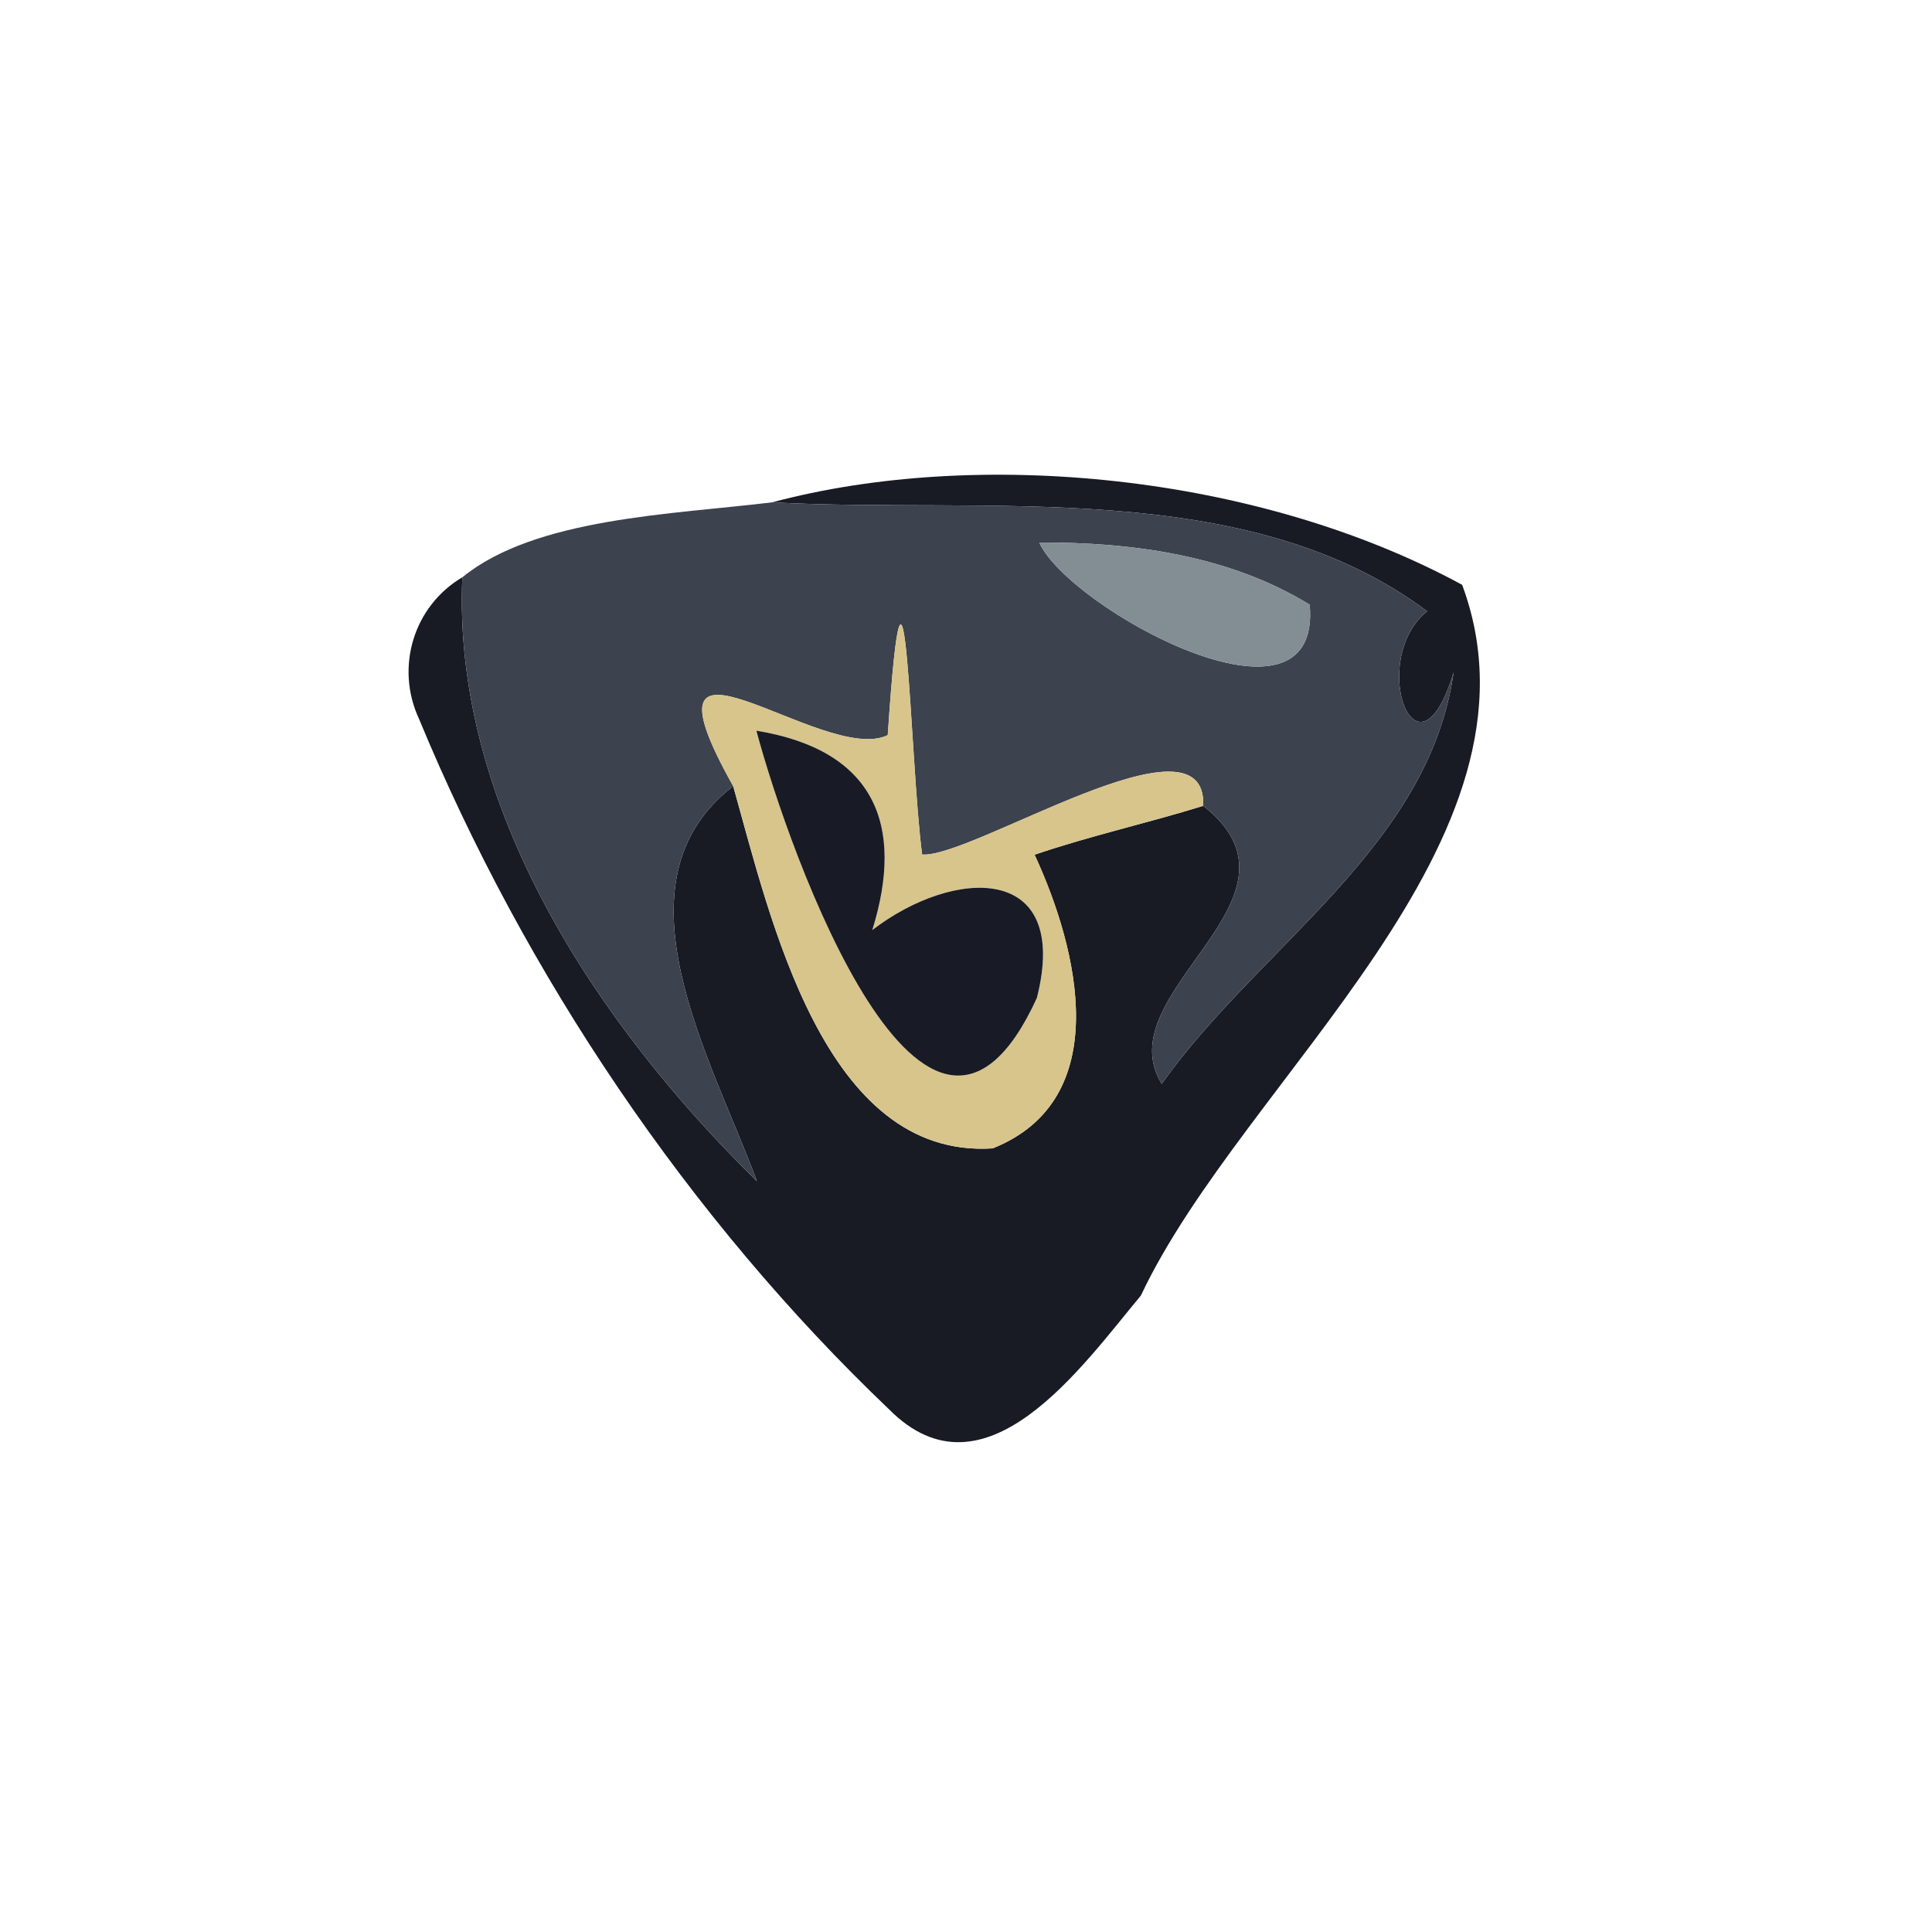 <?xml version="1.0" encoding="UTF-8" ?>
<!DOCTYPE svg PUBLIC "-//W3C//DTD SVG 1.1//EN" "http://www.w3.org/Graphics/SVG/1.1/DTD/svg11.dtd">
<svg width="100pt" height="100pt" viewBox="0 0 100 100" version="1.1" xmlns="http://www.w3.org/2000/svg">
<path fill="#12141e" opacity="0.97" d=" M 39.97 26.00 C 50.48 23.19 65.01 24.48 75.68 30.27 C 80.60 43.52 64.36 55.79 59.05 67.06 C 56.02 70.69 50.98 77.94 46.02 72.95 C 35.65 63.06 27.17 50.47 21.68 37.19 C 20.45 34.53 21.41 31.37 23.93 29.88 C 23.41 41.78 30.90 53.01 39.18 61.14 C 36.79 54.71 31.51 45.67 37.95 40.69 C 39.88 47.53 42.64 60.00 51.38 59.44 C 57.72 56.91 55.82 49.14 53.55 44.24 C 56.42 43.26 59.38 42.61 62.28 41.71 C 68.41 46.52 57.20 51.33 60.13 56.10 C 65.21 48.95 73.97 43.83 75.24 34.79 C 73.35 41.08 70.75 34.17 73.87 31.64 C 64.52 24.64 50.97 26.61 39.97 26.00 Z" />
<path fill="#3c424e" opacity="1.00" d=" M 23.93 29.88 C 27.72 26.79 34.83 26.63 39.97 26.00 C 50.97 26.61 64.52 24.64 73.87 31.64 C 70.75 34.17 73.35 41.08 75.24 34.79 C 73.97 43.83 65.21 48.95 60.13 56.10 C 57.20 51.33 68.41 46.52 62.28 41.71 C 62.49 36.51 50.31 44.43 47.73 44.23 C 47.08 39.36 46.88 24.12 45.95 38.05 C 42.63 39.67 32.43 30.87 37.95 40.69 C 31.51 45.67 36.79 54.71 39.18 61.14 C 30.90 53.01 23.41 41.78 23.93 29.88 M 53.79 28.08 C 55.33 31.49 68.44 38.66 67.79 31.30 C 63.63 28.74 58.59 28.06 53.79 28.08 Z" />
<path fill="#828e94" opacity="1.00" d=" M 53.79 28.08 C 58.59 28.06 63.63 28.74 67.79 31.30 C 68.44 38.66 55.33 31.49 53.79 28.08 Z" />
<path fill="#d7c58c" opacity="1.00" d=" M 45.95 38.05 C 46.88 24.12 47.08 39.36 47.73 44.23 C 50.31 44.43 62.49 36.51 62.28 41.71 C 59.38 42.61 56.42 43.26 53.55 44.24 C 55.82 49.14 57.72 56.91 51.38 59.44 C 42.64 60.00 39.88 47.53 37.95 40.69 C 32.43 30.87 42.63 39.67 45.95 38.05 M 39.15 37.82 C 40.85 44.19 47.97 64.12 53.67 51.65 C 55.44 44.65 49.38 44.89 45.15 48.14 C 46.85 42.67 45.25 38.82 39.15 37.82 Z" />
<path fill="#181a26" opacity="1.00" d=" M 39.15 37.82 C 45.25 38.82 46.85 42.67 45.15 48.14 C 49.38 44.89 55.44 44.65 53.67 51.65 C 47.97 64.12 40.85 44.19 39.15 37.82 Z" />
</svg>
